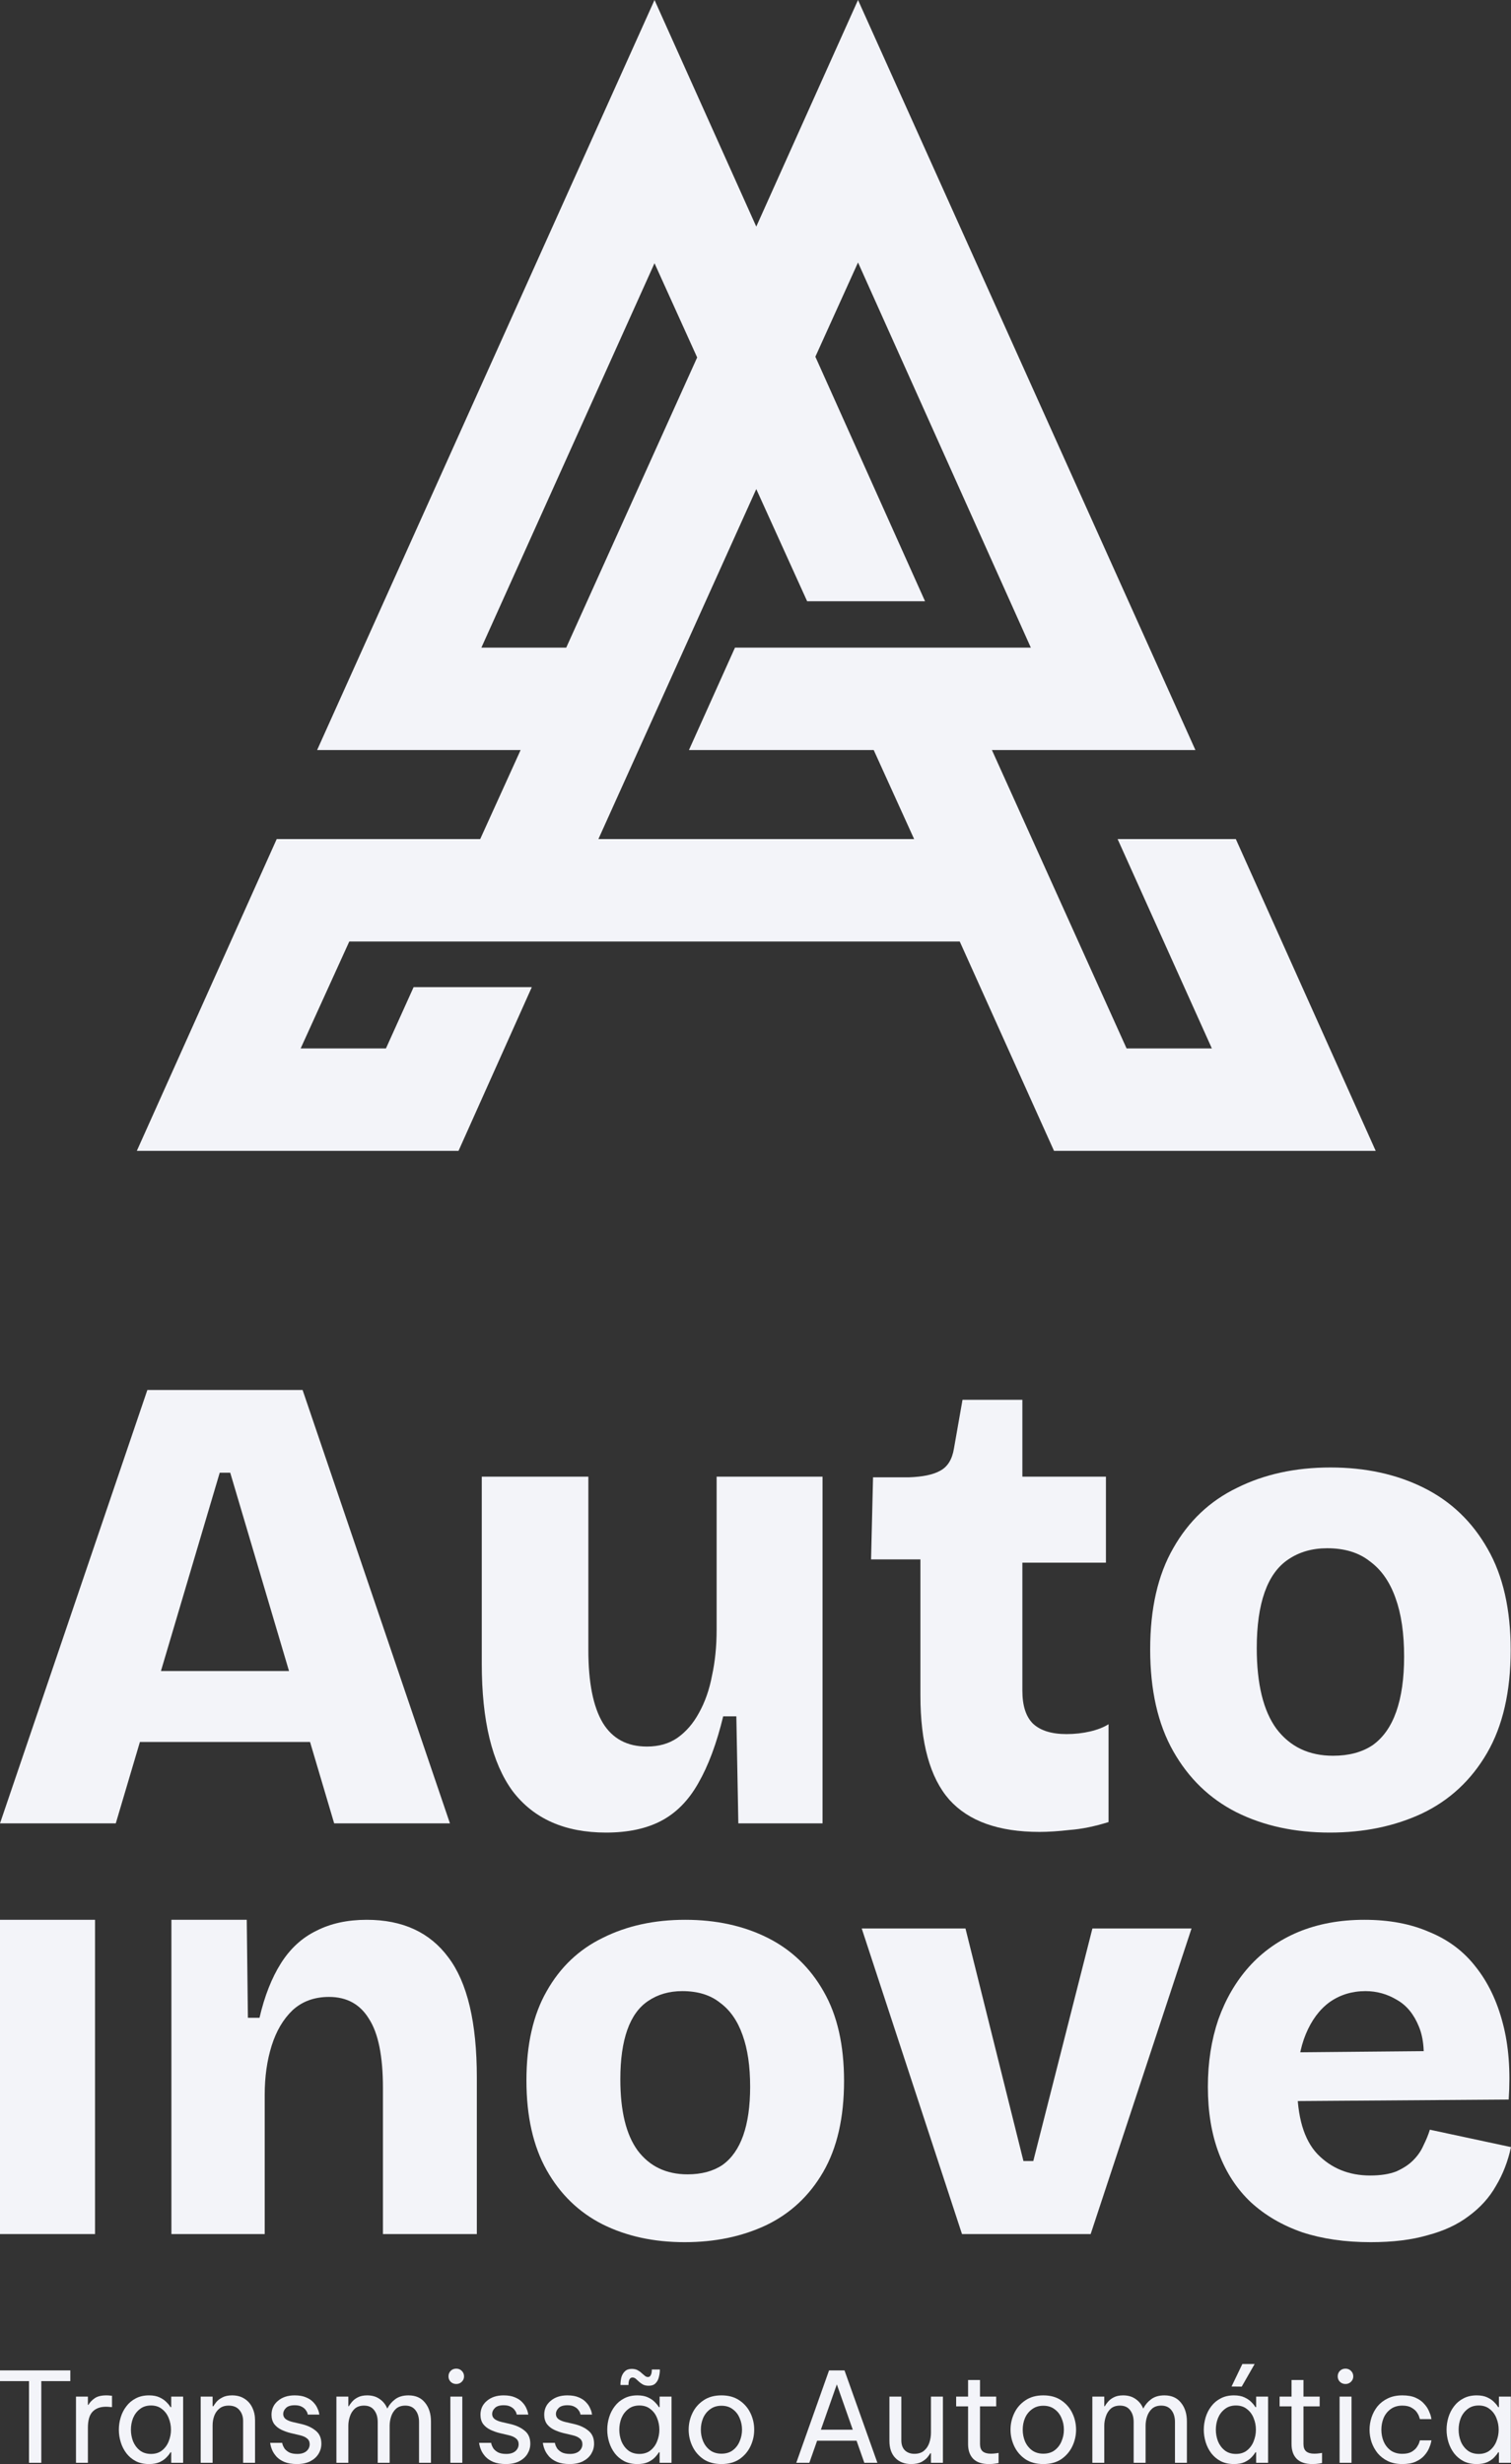 <svg width="92" height="150" viewBox="0 0 92 150" fill="none" xmlns="http://www.w3.org/2000/svg">
<rect x="0" y="0" width="92" height="150" fill="#333333" stroke="none"/>
<path d="M1.766 149.924V144.952H0V144.299H4.281V144.952H2.515V149.924H1.766Z" fill="#F3F4F9"/>
<path d="M4.626 149.924V145.895H5.352V146.397H5.383C5.469 146.245 5.597 146.11 5.765 145.994C5.933 145.877 6.17 145.819 6.476 145.819C6.563 145.819 6.642 145.824 6.713 145.834C6.784 145.839 6.82 145.842 6.82 145.842V146.534C6.82 146.534 6.779 146.531 6.698 146.526C6.621 146.516 6.54 146.511 6.453 146.511C6.101 146.511 5.829 146.612 5.635 146.815C5.446 147.013 5.352 147.337 5.352 147.788V149.924H4.626Z" fill="#F3F4F9"/>
<path d="M9.072 145.819C9.327 145.819 9.541 145.86 9.714 145.941C9.887 146.022 10.027 146.118 10.134 146.23C10.242 146.336 10.323 146.437 10.379 146.534H10.425V145.895H11.151V149.924H10.425V149.285H10.379C10.323 149.382 10.242 149.486 10.134 149.597C10.027 149.709 9.887 149.805 9.714 149.886C9.541 149.962 9.327 150 9.072 150C8.766 150 8.498 149.942 8.269 149.825C8.04 149.704 7.849 149.544 7.696 149.346C7.543 149.144 7.428 148.918 7.352 148.67C7.275 148.421 7.237 148.168 7.237 147.91C7.237 147.651 7.275 147.398 7.352 147.149C7.428 146.901 7.543 146.678 7.696 146.48C7.849 146.278 8.04 146.118 8.269 146.001C8.498 145.88 8.766 145.819 9.072 145.819ZM9.194 146.435C8.924 146.435 8.697 146.508 8.514 146.655C8.33 146.797 8.193 146.98 8.101 147.203C8.014 147.426 7.971 147.661 7.971 147.91C7.971 148.153 8.014 148.388 8.101 148.616C8.193 148.839 8.33 149.024 8.514 149.171C8.697 149.313 8.924 149.384 9.194 149.384C9.464 149.384 9.689 149.313 9.867 149.171C10.05 149.024 10.185 148.839 10.272 148.616C10.364 148.388 10.41 148.153 10.41 147.91C10.41 147.661 10.364 147.426 10.272 147.203C10.185 146.98 10.05 146.797 9.867 146.655C9.689 146.508 9.464 146.435 9.194 146.435Z" fill="#F3F4F9"/>
<path d="M12.219 149.924V145.895H12.945V146.48H12.991C13.026 146.42 13.085 146.336 13.166 146.23C13.253 146.123 13.376 146.029 13.534 145.948C13.691 145.862 13.89 145.819 14.13 145.819C14.425 145.819 14.678 145.887 14.887 146.024C15.096 146.156 15.254 146.336 15.361 146.564C15.473 146.792 15.529 147.048 15.529 147.332V149.924H14.803V147.377C14.803 147.109 14.726 146.886 14.573 146.708C14.425 146.531 14.209 146.442 13.923 146.442C13.694 146.442 13.508 146.501 13.365 146.617C13.223 146.729 13.116 146.878 13.044 147.066C12.978 147.248 12.945 147.443 12.945 147.651V149.924H12.219Z" fill="#F3F4F9"/>
<path d="M18.084 150C17.773 150 17.516 149.957 17.312 149.871C17.113 149.785 16.955 149.678 16.838 149.552C16.721 149.42 16.634 149.291 16.578 149.164C16.522 149.032 16.486 148.923 16.471 148.837C16.456 148.751 16.448 148.708 16.448 148.708H17.182C17.182 148.708 17.19 148.743 17.205 148.814C17.225 148.88 17.264 148.959 17.32 149.05C17.381 149.136 17.473 149.214 17.595 149.285C17.722 149.351 17.89 149.384 18.099 149.384C18.339 149.384 18.525 149.329 18.657 149.217C18.79 149.1 18.856 148.959 18.856 148.791C18.856 148.644 18.803 148.528 18.696 148.442C18.594 148.355 18.446 148.29 18.252 148.244L17.702 148.115C17.498 148.064 17.307 147.996 17.128 147.91C16.95 147.823 16.805 147.707 16.693 147.56C16.586 147.408 16.532 147.22 16.532 146.997C16.532 146.653 16.662 146.371 16.922 146.154C17.182 145.931 17.521 145.819 17.939 145.819C18.219 145.819 18.451 145.86 18.634 145.941C18.818 146.017 18.963 146.113 19.07 146.23C19.182 146.346 19.264 146.463 19.315 146.579C19.371 146.696 19.407 146.795 19.422 146.876C19.437 146.952 19.445 146.99 19.445 146.99H18.741C18.741 146.99 18.734 146.962 18.719 146.906C18.703 146.845 18.668 146.779 18.612 146.708C18.561 146.632 18.482 146.567 18.375 146.511C18.267 146.45 18.125 146.42 17.947 146.42C17.702 146.42 17.523 146.475 17.411 146.587C17.299 146.698 17.243 146.82 17.243 146.952C17.243 147.078 17.294 147.182 17.396 147.263C17.503 147.339 17.641 147.398 17.809 147.438L18.367 147.567C18.713 147.649 18.999 147.783 19.223 147.97C19.453 148.153 19.567 148.416 19.567 148.761C19.567 148.984 19.509 149.192 19.391 149.384C19.274 149.572 19.106 149.721 18.887 149.833C18.668 149.944 18.4 150 18.084 150Z" fill="#F3F4F9"/>
<path d="M20.483 149.924V145.895H21.209V146.48H21.24C21.281 146.404 21.345 146.316 21.431 146.214C21.518 146.108 21.635 146.017 21.783 145.941C21.936 145.86 22.127 145.819 22.356 145.819C22.657 145.819 22.909 145.893 23.113 146.039C23.322 146.181 23.477 146.374 23.579 146.617H23.587C23.699 146.394 23.857 146.207 24.061 146.055C24.27 145.898 24.54 145.819 24.871 145.819C25.31 145.819 25.646 145.969 25.881 146.268C26.12 146.561 26.24 146.942 26.24 147.408V149.924H25.514V147.446C25.514 147.147 25.442 146.906 25.299 146.724C25.157 146.536 24.95 146.442 24.68 146.442C24.446 146.442 24.257 146.506 24.114 146.632C23.977 146.759 23.878 146.916 23.816 147.104C23.755 147.291 23.725 147.479 23.725 147.666V149.924H22.998V147.446C22.998 147.147 22.927 146.906 22.784 146.724C22.647 146.536 22.44 146.442 22.165 146.442C21.931 146.442 21.742 146.506 21.599 146.632C21.462 146.759 21.362 146.919 21.301 147.111C21.24 147.299 21.209 147.484 21.209 147.666V149.924H20.483Z" fill="#F3F4F9"/>
<path d="M27.781 145.127C27.643 145.127 27.529 145.082 27.437 144.99C27.35 144.899 27.307 144.79 27.307 144.664C27.307 144.532 27.35 144.42 27.437 144.329C27.529 144.238 27.643 144.192 27.781 144.192C27.913 144.192 28.026 144.238 28.117 144.329C28.209 144.42 28.255 144.532 28.255 144.664C28.255 144.79 28.209 144.899 28.117 144.99C28.026 145.082 27.913 145.127 27.781 145.127ZM27.422 149.924V145.895H28.148V149.924H27.422Z" fill="#F3F4F9"/>
<path d="M30.806 150C30.495 150 30.238 149.957 30.034 149.871C29.835 149.785 29.677 149.678 29.56 149.552C29.442 149.42 29.356 149.291 29.3 149.164C29.244 149.032 29.208 148.923 29.193 148.837C29.177 148.751 29.17 148.708 29.17 148.708H29.904C29.904 148.708 29.911 148.743 29.927 148.814C29.947 148.88 29.985 148.959 30.041 149.05C30.102 149.136 30.194 149.214 30.317 149.285C30.444 149.351 30.612 149.384 30.821 149.384C31.061 149.384 31.247 149.329 31.379 149.217C31.512 149.1 31.578 148.959 31.578 148.791C31.578 148.644 31.524 148.528 31.417 148.442C31.315 148.355 31.168 148.29 30.974 148.244L30.424 148.115C30.22 148.064 30.029 147.996 29.85 147.91C29.672 147.823 29.526 147.707 29.414 147.56C29.307 147.408 29.254 147.22 29.254 146.997C29.254 146.653 29.384 146.371 29.644 146.154C29.904 145.931 30.243 145.819 30.66 145.819C30.941 145.819 31.173 145.86 31.356 145.941C31.54 146.017 31.685 146.113 31.792 146.23C31.904 146.346 31.986 146.463 32.037 146.579C32.093 146.696 32.128 146.795 32.144 146.876C32.159 146.952 32.167 146.99 32.167 146.99H31.463C31.463 146.99 31.456 146.962 31.44 146.906C31.425 146.845 31.389 146.779 31.333 146.708C31.282 146.632 31.203 146.567 31.096 146.511C30.989 146.45 30.846 146.42 30.668 146.42C30.424 146.42 30.245 146.475 30.133 146.587C30.021 146.698 29.965 146.82 29.965 146.952C29.965 147.078 30.016 147.182 30.118 147.263C30.225 147.339 30.362 147.398 30.531 147.438L31.089 147.567C31.435 147.649 31.721 147.783 31.945 147.97C32.174 148.153 32.289 148.416 32.289 148.761C32.289 148.984 32.23 149.192 32.113 149.384C31.996 149.572 31.828 149.721 31.608 149.833C31.389 149.944 31.122 150 30.806 150Z" fill="#F3F4F9"/>
<path d="M34.688 150C34.377 150 34.12 149.957 33.916 149.871C33.717 149.785 33.559 149.678 33.442 149.552C33.325 149.42 33.238 149.291 33.182 149.164C33.126 149.032 33.09 148.923 33.075 148.837C33.06 148.751 33.052 148.708 33.052 148.708H33.786C33.786 148.708 33.794 148.743 33.809 148.814C33.829 148.88 33.867 148.959 33.923 149.05C33.985 149.136 34.076 149.214 34.199 149.285C34.326 149.351 34.494 149.384 34.703 149.384C34.943 149.384 35.129 149.329 35.261 149.217C35.394 149.1 35.46 148.959 35.46 148.791C35.46 148.644 35.407 148.528 35.3 148.442C35.198 148.355 35.05 148.29 34.856 148.244L34.306 148.115C34.102 148.064 33.911 147.996 33.732 147.91C33.554 147.823 33.409 147.707 33.297 147.56C33.19 147.408 33.136 147.22 33.136 146.997C33.136 146.653 33.266 146.371 33.526 146.154C33.786 145.931 34.125 145.819 34.543 145.819C34.823 145.819 35.055 145.86 35.238 145.941C35.422 146.017 35.567 146.113 35.674 146.23C35.786 146.346 35.868 146.463 35.919 146.579C35.975 146.696 36.011 146.795 36.026 146.876C36.041 146.952 36.049 146.99 36.049 146.99H35.346C35.346 146.99 35.338 146.962 35.322 146.906C35.307 146.845 35.272 146.779 35.215 146.708C35.164 146.632 35.086 146.567 34.978 146.511C34.871 146.45 34.729 146.42 34.55 146.42C34.306 146.42 34.127 146.475 34.015 146.587C33.903 146.698 33.847 146.82 33.847 146.952C33.847 147.078 33.898 147.182 34 147.263C34.107 147.339 34.245 147.398 34.413 147.438L34.971 147.567C35.317 147.649 35.603 147.783 35.827 147.97C36.056 148.153 36.171 148.416 36.171 148.761C36.171 148.984 36.112 149.192 35.995 149.384C35.878 149.572 35.71 149.721 35.491 149.833C35.272 149.944 35.004 150 34.688 150Z" fill="#F3F4F9"/>
<path d="M39.497 145.234C39.359 145.234 39.242 145.208 39.145 145.158C39.054 145.107 38.972 145.049 38.901 144.983C38.834 144.917 38.771 144.859 38.71 144.808C38.648 144.757 38.582 144.732 38.511 144.732C38.424 144.732 38.361 144.775 38.32 144.861C38.284 144.942 38.266 145.051 38.266 145.188H37.777C37.777 145.031 37.795 144.879 37.83 144.732C37.871 144.58 37.943 144.456 38.044 144.359C38.146 144.258 38.287 144.207 38.465 144.207C38.603 144.207 38.72 144.233 38.817 144.283C38.913 144.334 38.995 144.392 39.061 144.458C39.133 144.519 39.199 144.575 39.26 144.626C39.321 144.676 39.385 144.702 39.451 144.702C39.533 144.702 39.591 144.661 39.627 144.58C39.668 144.499 39.688 144.387 39.688 144.245H40.177C40.177 144.403 40.157 144.557 40.116 144.709C40.081 144.861 40.012 144.988 39.91 145.089C39.813 145.186 39.675 145.234 39.497 145.234ZM38.809 145.819C39.064 145.819 39.278 145.86 39.451 145.941C39.624 146.022 39.765 146.118 39.872 146.23C39.979 146.336 40.06 146.437 40.116 146.534H40.162V145.895H40.888V149.924H40.162V149.285H40.116C40.06 149.382 39.979 149.486 39.872 149.597C39.765 149.709 39.624 149.805 39.451 149.886C39.278 149.962 39.064 150 38.809 150C38.503 150 38.236 149.942 38.006 149.825C37.777 149.704 37.586 149.544 37.433 149.346C37.28 149.144 37.165 148.918 37.089 148.67C37.012 148.421 36.974 148.168 36.974 147.91C36.974 147.651 37.012 147.398 37.089 147.149C37.165 146.901 37.28 146.678 37.433 146.48C37.586 146.278 37.777 146.118 38.006 146.001C38.236 145.88 38.503 145.819 38.809 145.819ZM38.931 146.435C38.661 146.435 38.434 146.508 38.251 146.655C38.067 146.797 37.93 146.98 37.838 147.203C37.751 147.426 37.708 147.661 37.708 147.91C37.708 148.153 37.751 148.388 37.838 148.616C37.93 148.839 38.067 149.024 38.251 149.171C38.434 149.313 38.661 149.384 38.931 149.384C39.201 149.384 39.426 149.313 39.604 149.171C39.788 149.024 39.923 148.839 40.009 148.616C40.101 148.388 40.147 148.153 40.147 147.91C40.147 147.661 40.101 147.426 40.009 147.203C39.923 146.98 39.788 146.797 39.604 146.655C39.426 146.508 39.201 146.435 38.931 146.435Z" fill="#F3F4F9"/>
<path d="M43.926 150C43.493 150 43.128 149.901 42.833 149.704C42.537 149.501 42.313 149.24 42.16 148.921C42.007 148.601 41.931 148.264 41.931 147.91C41.931 147.55 42.007 147.213 42.16 146.898C42.313 146.579 42.537 146.321 42.833 146.123C43.128 145.92 43.493 145.819 43.926 145.819C44.359 145.819 44.724 145.92 45.019 146.123C45.315 146.321 45.539 146.579 45.692 146.898C45.845 147.213 45.921 147.55 45.921 147.91C45.921 148.264 45.845 148.601 45.692 148.921C45.539 149.24 45.315 149.501 45.019 149.704C44.724 149.901 44.359 150 43.926 150ZM43.926 149.369C44.201 149.369 44.431 149.301 44.614 149.164C44.803 149.022 44.943 148.839 45.034 148.616C45.131 148.393 45.18 148.158 45.18 147.91C45.18 147.656 45.131 147.42 45.034 147.203C44.943 146.98 44.803 146.8 44.614 146.663C44.431 146.521 44.201 146.45 43.926 146.45C43.656 146.45 43.426 146.521 43.238 146.663C43.049 146.8 42.907 146.98 42.81 147.203C42.718 147.42 42.672 147.656 42.672 147.91C42.672 148.158 42.718 148.393 42.81 148.616C42.907 148.839 43.049 149.022 43.238 149.164C43.426 149.301 43.656 149.369 43.926 149.369Z" fill="#F3F4F9"/>
<path d="M48.483 149.924L50.478 144.299H51.419L53.422 149.924H52.626L52.153 148.578H49.752L49.278 149.924H48.483ZM49.981 147.91H51.923L50.952 145.15L49.981 147.91Z" fill="#F3F4F9"/>
<path d="M55.477 150C55.074 150 54.753 149.876 54.513 149.628C54.274 149.379 54.154 149.035 54.154 148.594V145.895H54.88V148.556C54.88 148.819 54.952 149.022 55.094 149.164C55.242 149.306 55.436 149.377 55.675 149.377C55.92 149.377 56.116 149.313 56.264 149.187C56.412 149.06 56.519 148.898 56.585 148.7C56.651 148.502 56.684 148.3 56.684 148.092V145.895H57.411V149.924H56.684V149.346H56.639C56.608 149.407 56.549 149.491 56.463 149.597C56.376 149.698 56.254 149.792 56.096 149.878C55.938 149.959 55.731 150 55.477 150Z" fill="#F3F4F9"/>
<path d="M60.204 150C59.786 150 59.47 149.894 59.256 149.681C59.047 149.468 58.943 149.169 58.943 148.784V146.488H58.217V145.895H58.943V144.884H59.669V145.895H60.655V146.488H59.669V148.784C59.669 148.986 59.725 149.136 59.837 149.232C59.949 149.323 60.112 149.369 60.327 149.369C60.439 149.369 60.546 149.361 60.648 149.346C60.749 149.331 60.8 149.323 60.8 149.323V149.939C60.8 149.939 60.742 149.949 60.625 149.97C60.507 149.99 60.367 150 60.204 150Z" fill="#F3F4F9"/>
<path d="M63.524 150C63.09 150 62.726 149.901 62.43 149.704C62.135 149.501 61.91 149.24 61.758 148.921C61.605 148.601 61.528 148.264 61.528 147.91C61.528 147.55 61.605 147.213 61.758 146.898C61.91 146.579 62.135 146.321 62.43 146.123C62.726 145.92 63.09 145.819 63.524 145.819C63.957 145.819 64.321 145.92 64.617 146.123C64.912 146.321 65.137 146.579 65.29 146.898C65.442 147.213 65.519 147.55 65.519 147.91C65.519 148.264 65.442 148.601 65.29 148.921C65.137 149.24 64.912 149.501 64.617 149.704C64.321 149.901 63.957 150 63.524 150ZM63.524 149.369C63.799 149.369 64.028 149.301 64.212 149.164C64.4 149.022 64.54 148.839 64.632 148.616C64.729 148.393 64.777 148.158 64.777 147.91C64.777 147.656 64.729 147.42 64.632 147.203C64.54 146.98 64.4 146.8 64.212 146.663C64.028 146.521 63.799 146.45 63.524 146.45C63.254 146.45 63.024 146.521 62.836 146.663C62.647 146.8 62.504 146.98 62.407 147.203C62.316 147.42 62.27 147.656 62.27 147.91C62.27 148.158 62.316 148.393 62.407 148.616C62.504 148.839 62.647 149.022 62.836 149.164C63.024 149.301 63.254 149.369 63.524 149.369Z" fill="#F3F4F9"/>
<path d="M66.51 149.924V145.895H67.236V146.48H67.267C67.307 146.404 67.371 146.316 67.458 146.214C67.544 146.108 67.662 146.017 67.809 145.941C67.962 145.86 68.153 145.819 68.383 145.819C68.683 145.819 68.936 145.893 69.14 146.039C69.349 146.181 69.504 146.374 69.606 146.617H69.614C69.726 146.394 69.884 146.207 70.088 146.055C70.297 145.898 70.567 145.819 70.898 145.819C71.336 145.819 71.673 145.969 71.907 146.268C72.147 146.561 72.266 146.942 72.266 147.408V149.924H71.54V147.446C71.54 147.147 71.469 146.906 71.326 146.724C71.183 146.536 70.977 146.442 70.707 146.442C70.472 146.442 70.284 146.506 70.141 146.632C70.004 146.759 69.904 146.916 69.843 147.104C69.782 147.291 69.751 147.479 69.751 147.666V149.924H69.025V147.446C69.025 147.147 68.954 146.906 68.811 146.724C68.673 146.536 68.467 146.442 68.192 146.442C67.957 146.442 67.769 146.506 67.626 146.632C67.488 146.759 67.389 146.919 67.328 147.111C67.267 147.299 67.236 147.484 67.236 147.666V149.924H66.51Z" fill="#F3F4F9"/>
<path d="M75.604 145.287L74.985 145.279L75.642 143.911H76.391L75.604 145.287ZM75.13 145.819C75.385 145.819 75.599 145.86 75.772 145.941C75.945 146.022 76.086 146.118 76.193 146.23C76.3 146.336 76.381 146.437 76.437 146.534H76.483V145.895H77.21V149.924H76.483V149.285H76.437C76.381 149.382 76.3 149.486 76.193 149.597C76.086 149.709 75.945 149.805 75.772 149.886C75.599 149.962 75.385 150 75.13 150C74.824 150 74.557 149.942 74.327 149.825C74.098 149.704 73.907 149.544 73.754 149.346C73.601 149.144 73.486 148.918 73.41 148.67C73.334 148.421 73.295 148.168 73.295 147.91C73.295 147.651 73.334 147.398 73.41 147.149C73.486 146.901 73.601 146.678 73.754 146.48C73.907 146.278 74.098 146.118 74.327 146.001C74.557 145.88 74.824 145.819 75.13 145.819ZM75.252 146.435C74.982 146.435 74.755 146.508 74.572 146.655C74.388 146.797 74.251 146.98 74.159 147.203C74.073 147.426 74.029 147.661 74.029 147.91C74.029 148.153 74.073 148.388 74.159 148.616C74.251 148.839 74.388 149.024 74.572 149.171C74.755 149.313 74.982 149.384 75.252 149.384C75.522 149.384 75.747 149.313 75.925 149.171C76.109 149.024 76.244 148.839 76.33 148.616C76.422 148.388 76.468 148.153 76.468 147.91C76.468 147.661 76.422 147.426 76.33 147.203C76.244 146.98 76.109 146.797 75.925 146.655C75.747 146.508 75.522 146.435 75.252 146.435Z" fill="#F3F4F9"/>
<path d="M79.899 150C79.481 150 79.165 149.894 78.951 149.681C78.742 149.468 78.638 149.169 78.638 148.784V146.488H77.911V145.895H78.638V144.884H79.364V145.895H80.35V146.488H79.364V148.784C79.364 148.986 79.42 149.136 79.532 149.232C79.644 149.323 79.807 149.369 80.021 149.369C80.133 149.369 80.24 149.361 80.342 149.346C80.444 149.331 80.495 149.323 80.495 149.323V149.939C80.495 149.939 80.437 149.949 80.319 149.97C80.202 149.99 80.062 150 79.899 150Z" fill="#F3F4F9"/>
<path d="M81.923 145.127C81.785 145.127 81.671 145.082 81.579 144.99C81.492 144.899 81.449 144.79 81.449 144.664C81.449 144.532 81.492 144.42 81.579 144.329C81.671 144.238 81.785 144.192 81.923 144.192C82.055 144.192 82.168 144.238 82.259 144.329C82.351 144.42 82.397 144.532 82.397 144.664C82.397 144.79 82.351 144.899 82.259 144.99C82.168 145.082 82.055 145.127 81.923 145.127ZM81.564 149.924V145.895H82.29V149.924H81.564Z" fill="#F3F4F9"/>
<path d="M85.383 150C85.052 150 84.762 149.942 84.512 149.825C84.262 149.704 84.053 149.544 83.885 149.346C83.722 149.144 83.597 148.918 83.51 148.67C83.429 148.421 83.388 148.168 83.388 147.91C83.388 147.651 83.429 147.4 83.51 147.157C83.592 146.909 83.714 146.683 83.877 146.48C84.046 146.278 84.255 146.118 84.504 146.001C84.754 145.88 85.047 145.819 85.383 145.819C85.71 145.819 85.98 145.867 86.194 145.963C86.408 146.06 86.579 146.181 86.706 146.328C86.839 146.47 86.935 146.615 86.997 146.762C87.063 146.904 87.106 147.023 87.126 147.119C87.147 147.215 87.157 147.263 87.157 147.263H86.454C86.454 147.263 86.441 147.223 86.415 147.142C86.39 147.056 86.342 146.959 86.27 146.853C86.199 146.746 86.092 146.653 85.949 146.572C85.806 146.485 85.618 146.442 85.383 146.442C85.103 146.442 84.866 146.513 84.672 146.655C84.484 146.792 84.341 146.972 84.244 147.195C84.153 147.418 84.107 147.656 84.107 147.91C84.107 148.163 84.153 148.401 84.244 148.624C84.341 148.847 84.484 149.03 84.672 149.171C84.866 149.308 85.103 149.377 85.383 149.377C85.618 149.377 85.806 149.336 85.949 149.255C86.092 149.169 86.199 149.073 86.27 148.966C86.342 148.86 86.39 148.766 86.415 148.685C86.441 148.599 86.454 148.556 86.454 148.556H87.157C87.157 148.556 87.147 148.604 87.126 148.7C87.106 148.796 87.063 148.918 86.997 149.065C86.935 149.207 86.839 149.351 86.706 149.498C86.579 149.64 86.408 149.759 86.194 149.856C85.98 149.952 85.71 150 85.383 150Z" fill="#F3F4F9"/>
<path d="M89.912 145.819C90.166 145.819 90.38 145.86 90.554 145.941C90.727 146.022 90.867 146.118 90.974 146.23C91.081 146.336 91.163 146.437 91.219 146.534H91.265V145.895H91.991V149.924H91.265V149.285H91.219C91.163 149.382 91.081 149.486 90.974 149.597C90.867 149.709 90.727 149.805 90.554 149.886C90.38 149.962 90.166 150 89.912 150C89.606 150 89.338 149.942 89.109 149.825C88.879 149.704 88.688 149.544 88.535 149.346C88.382 149.144 88.268 148.918 88.191 148.67C88.115 148.421 88.077 148.168 88.077 147.91C88.077 147.651 88.115 147.398 88.191 147.149C88.268 146.901 88.382 146.678 88.535 146.48C88.688 146.278 88.879 146.118 89.109 146.001C89.338 145.88 89.606 145.819 89.912 145.819ZM90.034 146.435C89.764 146.435 89.537 146.508 89.353 146.655C89.17 146.797 89.032 146.98 88.941 147.203C88.854 147.426 88.811 147.661 88.811 147.91C88.811 148.153 88.854 148.388 88.941 148.616C89.032 148.839 89.17 149.024 89.353 149.171C89.537 149.313 89.764 149.384 90.034 149.384C90.304 149.384 90.528 149.313 90.707 149.171C90.89 149.024 91.025 148.839 91.112 148.616C91.204 148.388 91.249 148.153 91.249 147.91C91.249 147.661 91.204 147.426 91.112 147.203C91.025 146.98 90.89 146.797 90.707 146.655C90.528 146.508 90.304 146.435 90.034 146.435Z" fill="#F3F4F9"/>
<path d="M0 110.999L8.972 84.616H18.424L27.396 110.999H20.347L14.018 89.653H13.378L7.049 110.999H0ZM5.327 106.042V101.725H23.03V106.042H5.327Z" fill="#F3F4F9"/>
<path d="M36.904 111.559C34.394 111.559 32.498 110.72 31.216 109.041C29.962 107.335 29.334 104.75 29.334 101.285V89.892H35.823V100.446C35.823 102.418 36.116 103.897 36.704 104.883C37.291 105.843 38.186 106.322 39.387 106.322C40.108 106.322 40.722 106.149 41.23 105.803C41.764 105.43 42.204 104.923 42.551 104.284C42.925 103.617 43.192 102.858 43.352 102.005C43.539 101.152 43.633 100.219 43.633 99.207V89.892H50.081V110.999H44.955L44.834 104.483H44.033C43.633 106.136 43.126 107.495 42.511 108.561C41.924 109.6 41.176 110.36 40.268 110.84C39.361 111.319 38.239 111.559 36.904 111.559Z" fill="#F3F4F9"/>
<path d="M63.29 111.519C60.807 111.519 58.978 110.866 57.803 109.56C56.628 108.228 56.041 106.109 56.041 103.204V94.929H53.037L53.157 89.933H55.32C56.174 89.906 56.815 89.773 57.242 89.533C57.696 89.293 57.977 88.84 58.084 88.174L58.604 85.215H62.249V89.892H67.336V95.129H62.249V102.924C62.249 103.831 62.463 104.497 62.89 104.923C63.344 105.35 64.025 105.563 64.933 105.563C65.44 105.563 65.921 105.509 66.374 105.403C66.828 105.296 67.202 105.15 67.496 104.963V110.919C66.641 111.186 65.854 111.346 65.133 111.399C64.439 111.479 63.824 111.519 63.29 111.519Z" fill="#F3F4F9"/>
<path d="M80.966 111.559C78.829 111.559 76.934 111.146 75.278 110.32C73.649 109.494 72.368 108.254 71.433 106.602C70.498 104.95 70.031 102.884 70.031 100.406C70.031 97.927 70.498 95.876 71.433 94.25C72.368 92.597 73.663 91.372 75.318 90.572C76.974 89.746 78.87 89.333 81.006 89.333C83.142 89.333 85.038 89.746 86.693 90.572C88.349 91.398 89.644 92.638 90.578 94.29C91.513 95.915 91.98 97.968 91.98 100.446C91.98 102.978 91.499 105.07 90.538 106.722C89.577 108.374 88.255 109.6 86.573 110.4C84.918 111.173 83.048 111.559 80.966 111.559ZM81.166 106.882C82.127 106.882 82.928 106.669 83.569 106.242C84.21 105.789 84.691 105.11 85.011 104.204C85.331 103.298 85.492 102.178 85.492 100.846C85.492 99.433 85.318 98.247 84.971 97.288C84.624 96.302 84.103 95.556 83.409 95.049C82.741 94.516 81.874 94.25 80.805 94.25C79.897 94.25 79.11 94.476 78.442 94.929C77.801 95.356 77.321 96.022 77 96.928C76.68 97.834 76.52 98.967 76.52 100.326C76.52 102.511 76.92 104.15 77.721 105.243C78.549 106.336 79.697 106.882 81.166 106.882Z" fill="#F3F4F9"/>
<path d="M0 136L0 116.868H5.787V136H0Z" fill="#F3F4F9"/>
<path d="M10.436 136V116.868H15.024L15.094 122.834H15.8C16.106 121.516 16.541 120.41 17.105 119.516C17.67 118.621 18.388 117.962 19.258 117.539C20.128 117.092 21.152 116.868 22.328 116.868C24.516 116.868 26.175 117.633 27.304 119.163C28.457 120.692 29.033 123.128 29.033 126.469V136H23.316V127.105C23.316 125.175 23.034 123.775 22.469 122.904C21.928 122.01 21.117 121.563 20.034 121.563C19.14 121.563 18.399 121.834 17.811 122.375C17.247 122.916 16.823 123.634 16.541 124.528C16.259 125.422 16.117 126.422 16.117 127.528V136H10.436Z" fill="#F3F4F9"/>
<path d="M41.687 136.494C39.804 136.494 38.134 136.129 36.676 135.4C35.241 134.67 34.111 133.576 33.288 132.117C32.465 130.658 32.053 128.834 32.053 126.646C32.053 124.457 32.465 122.645 33.288 121.21C34.111 119.751 35.252 118.668 36.711 117.962C38.169 117.233 39.84 116.868 41.722 116.868C43.604 116.868 45.274 117.233 46.733 117.962C48.191 118.692 49.332 119.786 50.156 121.245C50.979 122.681 51.391 124.493 51.391 126.681C51.391 128.917 50.967 130.764 50.12 132.223C49.273 133.682 48.109 134.764 46.627 135.47C45.168 136.153 43.522 136.494 41.687 136.494ZM41.863 132.364C42.71 132.364 43.416 132.176 43.98 131.799C44.545 131.399 44.968 130.799 45.251 129.999C45.533 129.199 45.674 128.211 45.674 127.034C45.674 125.787 45.521 124.74 45.215 123.893C44.91 123.022 44.451 122.363 43.839 121.916C43.251 121.445 42.486 121.21 41.545 121.21C40.745 121.21 40.051 121.41 39.463 121.81C38.899 122.187 38.475 122.775 38.193 123.575C37.911 124.375 37.77 125.375 37.77 126.575C37.77 128.505 38.122 129.952 38.828 130.917C39.557 131.882 40.569 132.364 41.863 132.364Z" fill="#F3F4F9"/>
<path d="M58.573 136L52.468 117.398H58.785L62.314 131.552H62.914L66.513 117.398H72.548L66.407 136H58.573Z" fill="#F3F4F9"/>
<path d="M83.46 136.494C81.907 136.494 80.519 136.294 79.296 135.894C78.073 135.47 77.026 134.859 76.156 134.059C75.309 133.258 74.662 132.27 74.215 131.093C73.768 129.917 73.544 128.564 73.544 127.034C73.544 125.552 73.756 124.187 74.179 122.94C74.626 121.692 75.25 120.622 76.05 119.727C76.873 118.81 77.873 118.104 79.049 117.61C80.249 117.115 81.59 116.868 83.072 116.868C84.578 116.868 85.895 117.115 87.024 117.61C88.177 118.08 89.118 118.786 89.847 119.727C90.6 120.669 91.153 121.822 91.506 123.187C91.859 124.528 91.977 126.069 91.859 127.811L77.285 127.917V124.952L88.612 124.846L86.601 126.222C86.766 125.046 86.695 124.093 86.389 123.363C86.083 122.61 85.636 122.069 85.048 121.739C84.46 121.386 83.825 121.21 83.143 121.21C82.319 121.21 81.59 121.433 80.955 121.881C80.343 122.328 79.861 122.975 79.508 123.822C79.155 124.669 78.979 125.705 78.979 126.928C78.979 128.858 79.39 130.258 80.214 131.129C81.061 131.999 82.131 132.435 83.425 132.435C84.06 132.435 84.59 132.352 85.013 132.188C85.436 131.999 85.778 131.776 86.036 131.517C86.319 131.235 86.53 130.929 86.671 130.599C86.836 130.27 86.966 129.952 87.06 129.646L92 130.705C91.812 131.576 91.506 132.364 91.082 133.07C90.683 133.776 90.13 134.388 89.424 134.906C88.742 135.423 87.907 135.812 86.918 136.071C85.954 136.353 84.801 136.494 83.46 136.494Z" fill="#F3F4F9"/>
<path fill-rule="evenodd" clip-rule="evenodd" d="M39.852 0L46.047 13.794L52.242 0L72.785 45.66H60.395L68.594 63.824H73.787L68.048 51.078H75.245L83.763 70.061H64.176L58.436 57.314H21.267L18.306 63.824H23.499L25.184 60.091H32.381L27.917 70.061H8.33L16.848 51.078H29.238L31.698 45.66H19.308L39.852 0ZM52.242 15.979L62.764 39.424H44.751L41.947 45.66H53.198L55.658 51.078H36.435L46.047 29.773L49.144 36.601H56.323L49.645 21.715L52.242 15.979ZM39.851 16.024L42.448 21.76L34.476 39.424H29.31L39.851 16.024Z" fill="#F3F4F9"/>
</svg>
